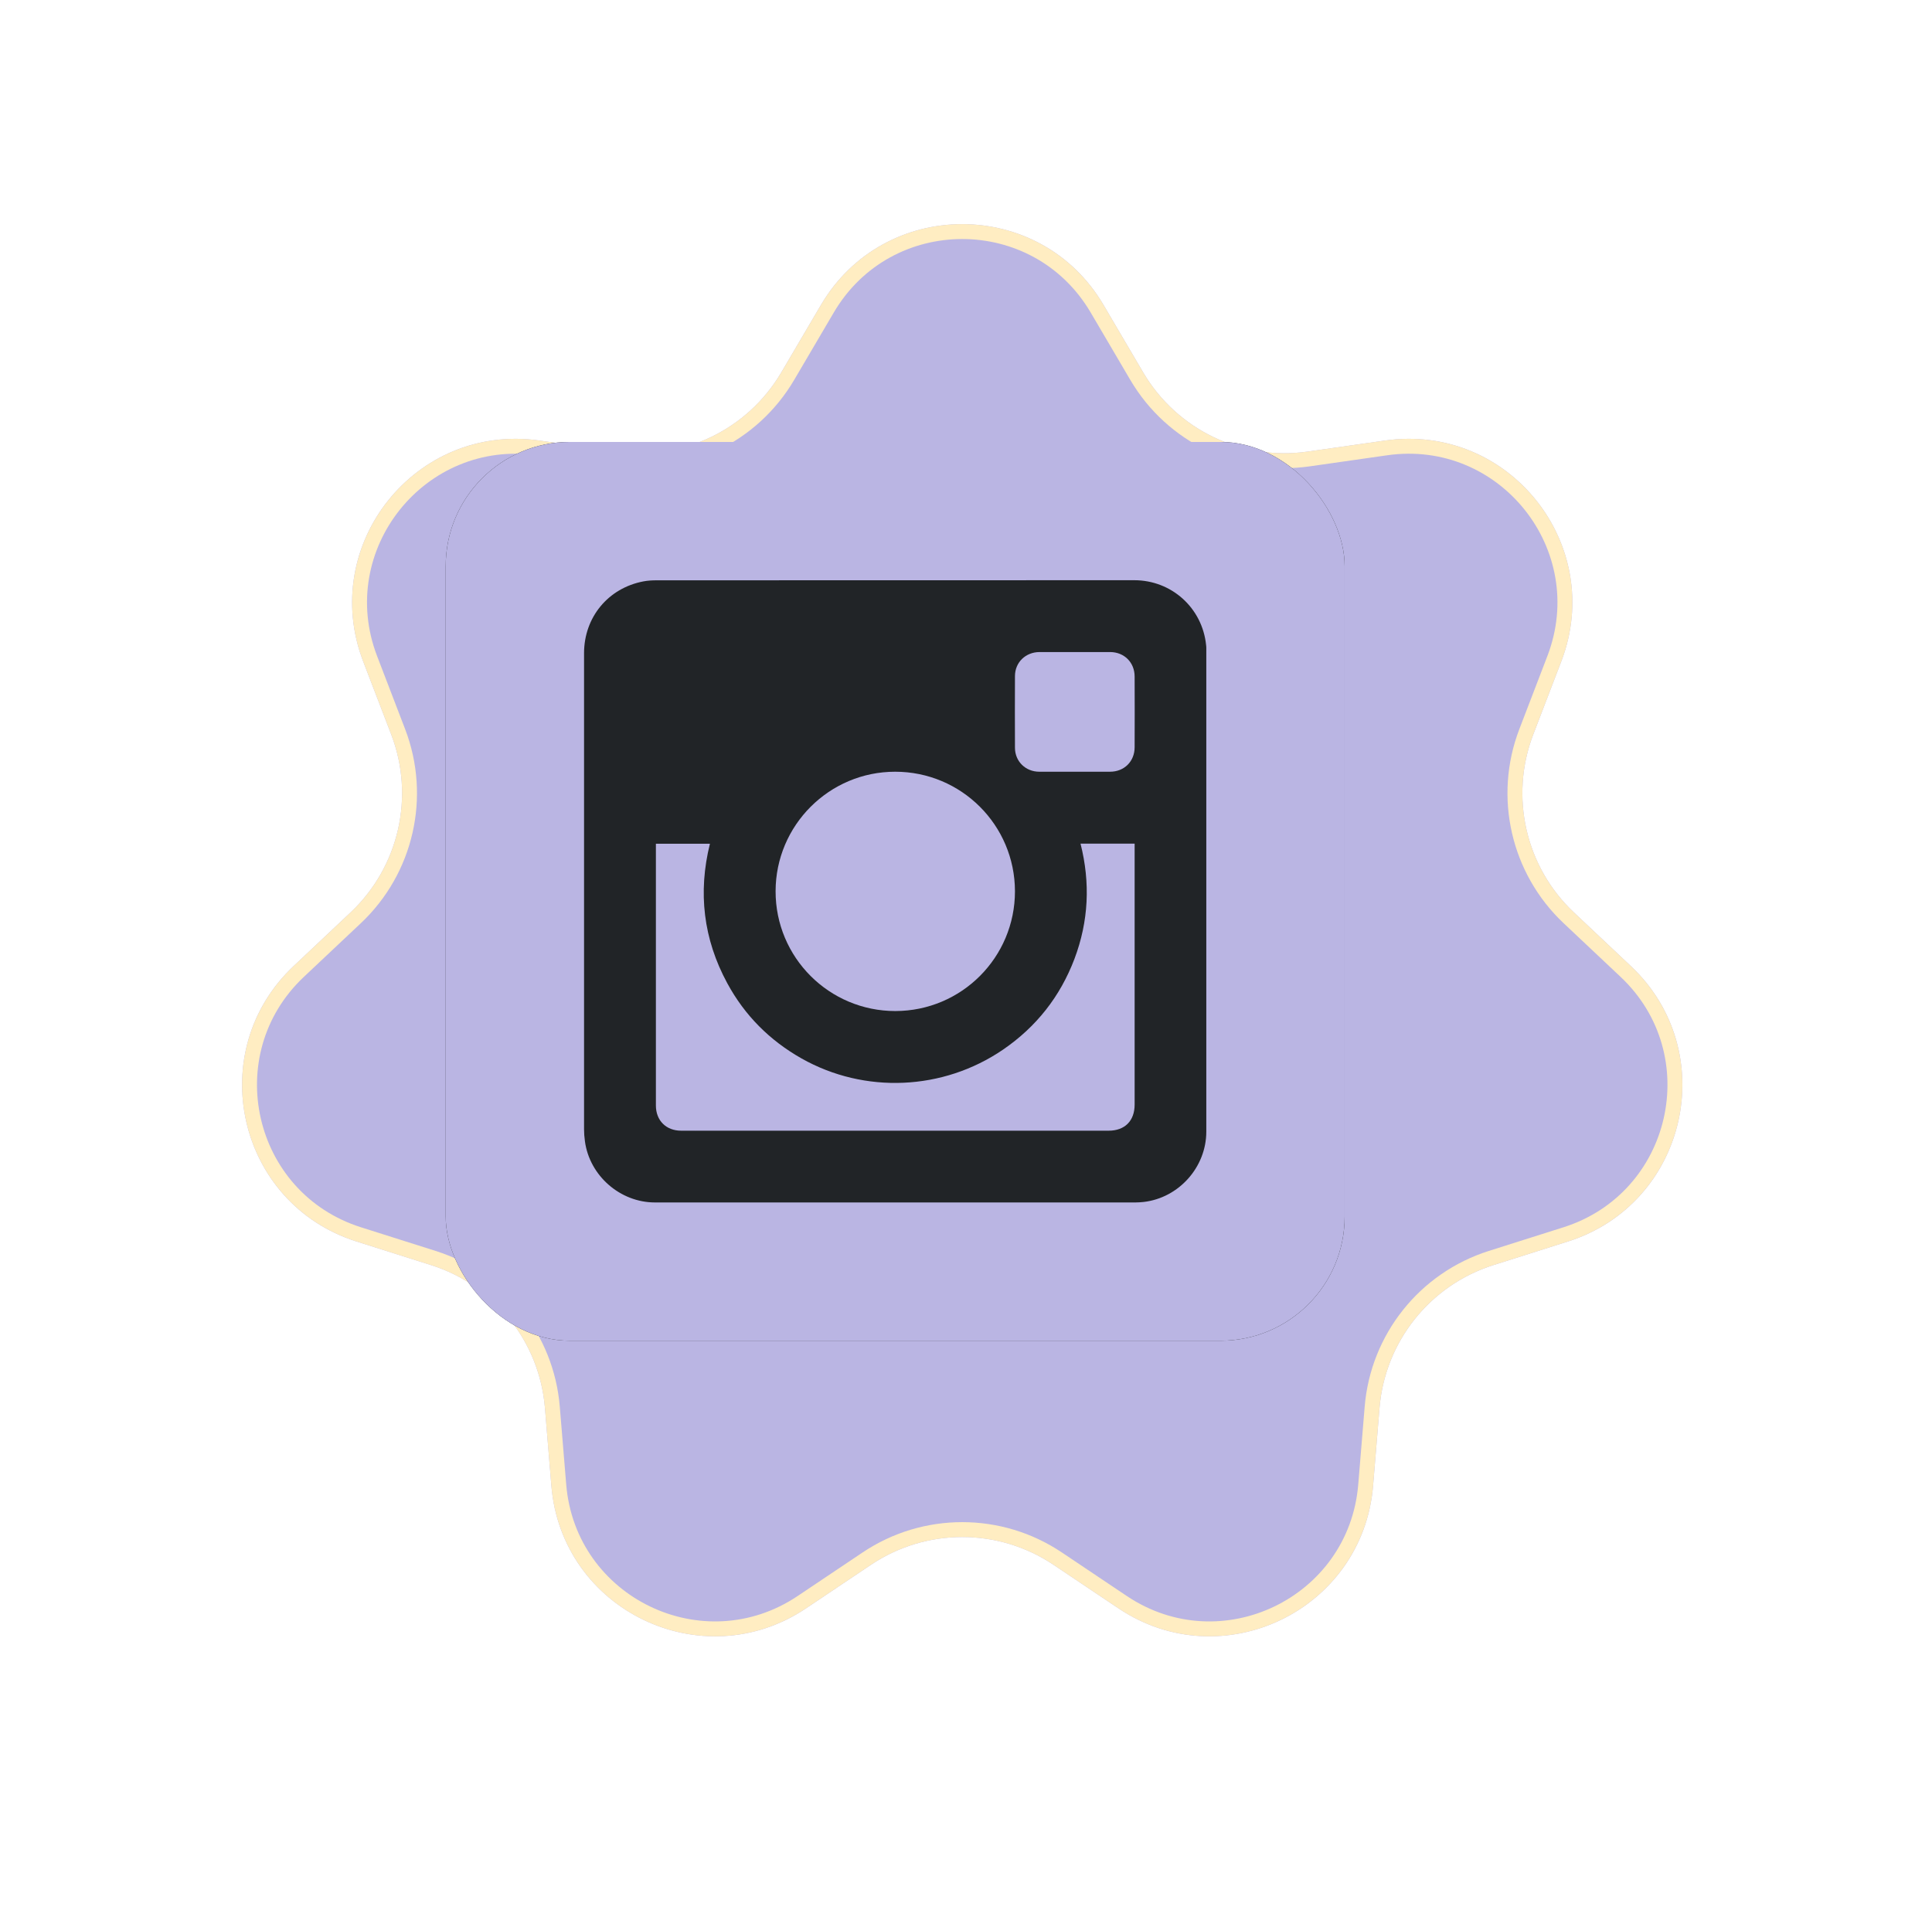 <svg width="389" height="388" viewBox="0 0 389 388" fill="none" xmlns="http://www.w3.org/2000/svg">
<g filter="url(#filter0_d_102_49)">
<path d="M152.29 48.418C165.046 26.71 196.436 26.71 209.193 48.418L217.17 61.994C223.952 73.536 237.036 79.837 250.289 77.943L265.877 75.716C290.803 72.154 310.374 96.696 301.355 120.204L295.715 134.905C290.92 147.405 294.151 161.563 303.895 170.744L315.355 181.542C333.681 198.809 326.696 229.412 302.693 237.018L287.683 241.774C274.92 245.818 265.866 257.172 264.763 270.514L263.466 286.206C261.392 311.3 233.11 324.92 212.198 310.896L199.121 302.126C188.002 294.669 173.48 294.669 162.361 302.126L149.284 310.896C128.372 324.92 100.09 311.3 98.016 286.206L96.719 270.514C95.616 257.172 86.562 245.818 73.8 241.774L58.789 237.018C34.787 229.412 27.802 198.809 46.127 181.542L57.587 170.744C67.331 161.563 70.562 147.405 65.767 134.905L60.127 120.204C51.108 96.696 70.68 72.154 95.606 75.716L111.193 77.943C124.446 79.837 137.53 73.536 144.312 61.994L152.29 48.418Z" fill="#BAB5E3"/>
<path d="M207.899 49.178L215.877 62.754C222.967 74.821 236.646 81.408 250.502 79.428L266.089 77.201C289.882 73.801 308.564 97.227 299.955 119.667L294.315 134.368C289.301 147.436 292.68 162.237 302.866 171.835L314.326 182.633C331.819 199.116 325.151 228.328 302.24 235.588L287.23 240.344C273.887 244.572 264.421 256.442 263.268 270.391L261.971 286.083C259.992 310.036 232.995 323.036 213.034 309.65L199.957 300.88C188.332 293.085 173.15 293.085 161.526 300.88L148.448 309.65C128.487 323.036 101.491 310.036 99.511 286.083L98.214 270.391C97.061 256.442 87.595 244.572 74.253 240.344L59.242 235.588C36.331 228.328 29.663 199.115 47.156 182.633L58.616 171.835C68.803 162.237 72.181 147.436 67.168 134.368L61.528 119.667C52.919 97.227 71.601 73.801 95.393 77.201L110.981 79.428C124.836 81.408 138.515 74.821 145.606 62.754L153.583 49.178C165.759 28.456 195.723 28.456 207.899 49.178Z" stroke="#FFEDC2" stroke-width="3"/>
</g>
<g clip-path="url(#clip0_102_49)">
<rect x="89.741" y="89" width="181" height="181" fill="#212427"/>
<path fill-rule="evenodd" clip-rule="evenodd" d="M223.542 131.312H209.289C206.51 131.332 204.378 133.363 204.358 136.127C204.338 140.962 204.338 145.777 204.358 150.612C204.378 153.356 206.51 155.412 209.254 155.412H223.502C226.362 155.412 228.453 153.335 228.453 150.476C228.473 145.736 228.473 140.982 228.453 136.247C228.453 133.404 226.362 131.332 223.542 131.312Z" fill="#BAB5E3"/>
<path fill-rule="evenodd" clip-rule="evenodd" d="M180.277 203.608C193.601 203.588 204.358 192.811 204.358 179.487C204.338 166.164 193.561 155.412 180.237 155.412C166.959 155.412 156.182 166.204 156.162 179.467C156.141 192.811 166.939 203.608 180.277 203.608Z" fill="#BAB5E3"/>
<path fill-rule="evenodd" clip-rule="evenodd" d="M216.337 193.104C213.457 200.703 208.642 206.802 201.948 211.384C189.872 219.63 174.083 220.322 161.391 213.157C154.974 209.525 149.942 204.492 146.431 197.999C141.616 189.117 140.509 179.725 142.939 169.918H132.061V222.631C132.061 225.652 134.118 227.703 137.134 227.703C139.069 227.724 140.984 227.703 142.919 227.703H223.224C226.482 227.703 228.453 225.713 228.453 222.453V169.897H217.56C219.556 177.789 219.197 185.525 216.337 193.104Z" fill="#BAB5E3"/>
<path fill-rule="evenodd" clip-rule="evenodd" d="M89.741 89V270H270.741V89H89.741ZM242.883 131.135V227.901C242.883 235.025 237.376 241.224 230.292 242.053C229.736 242.113 229.186 242.154 228.635 242.154H131.864C124.862 242.154 118.702 236.763 117.773 229.835C117.657 229.027 117.596 228.199 117.596 227.39V131.549C117.596 124.324 122.431 118.443 129.535 117.084C130.384 116.922 131.273 116.866 132.142 116.866C164.231 116.846 196.304 116.846 228.377 116.846C235.896 116.846 242.075 122.429 242.842 129.892C242.903 130.306 242.883 130.72 242.883 131.135Z" fill="#BAB5E3"/>
</g>
<defs>
<filter id="filter0_d_102_49" x="35.743" y="32.137" width="302.997" height="297.394" filterUnits="userSpaceOnUse" color-interpolation-filters="sRGB">
<feFlood flood-opacity="0" result="BackgroundImageFix"/>
<feColorMatrix in="SourceAlpha" type="matrix" values="0 0 0 0 0 0 0 0 0 0 0 0 0 0 0 0 0 0 127 0" result="hardAlpha"/>
<feOffset dx="13" dy="13"/>
<feComposite in2="hardAlpha" operator="out"/>
<feColorMatrix type="matrix" values="0 0 0 0 1 0 0 0 0 0.929 0 0 0 0 0.761 0 0 0 1 0"/>
<feBlend mode="normal" in2="BackgroundImageFix" result="effect1_dropShadow_102_49"/>
<feBlend mode="normal" in="SourceGraphic" in2="effect1_dropShadow_102_49" result="shape"/>
</filter>
<clipPath id="clip0_102_49">
<rect x="89.741" y="89" width="181" height="181" rx="25" fill="white"/>
</clipPath>
</defs>
</svg>
